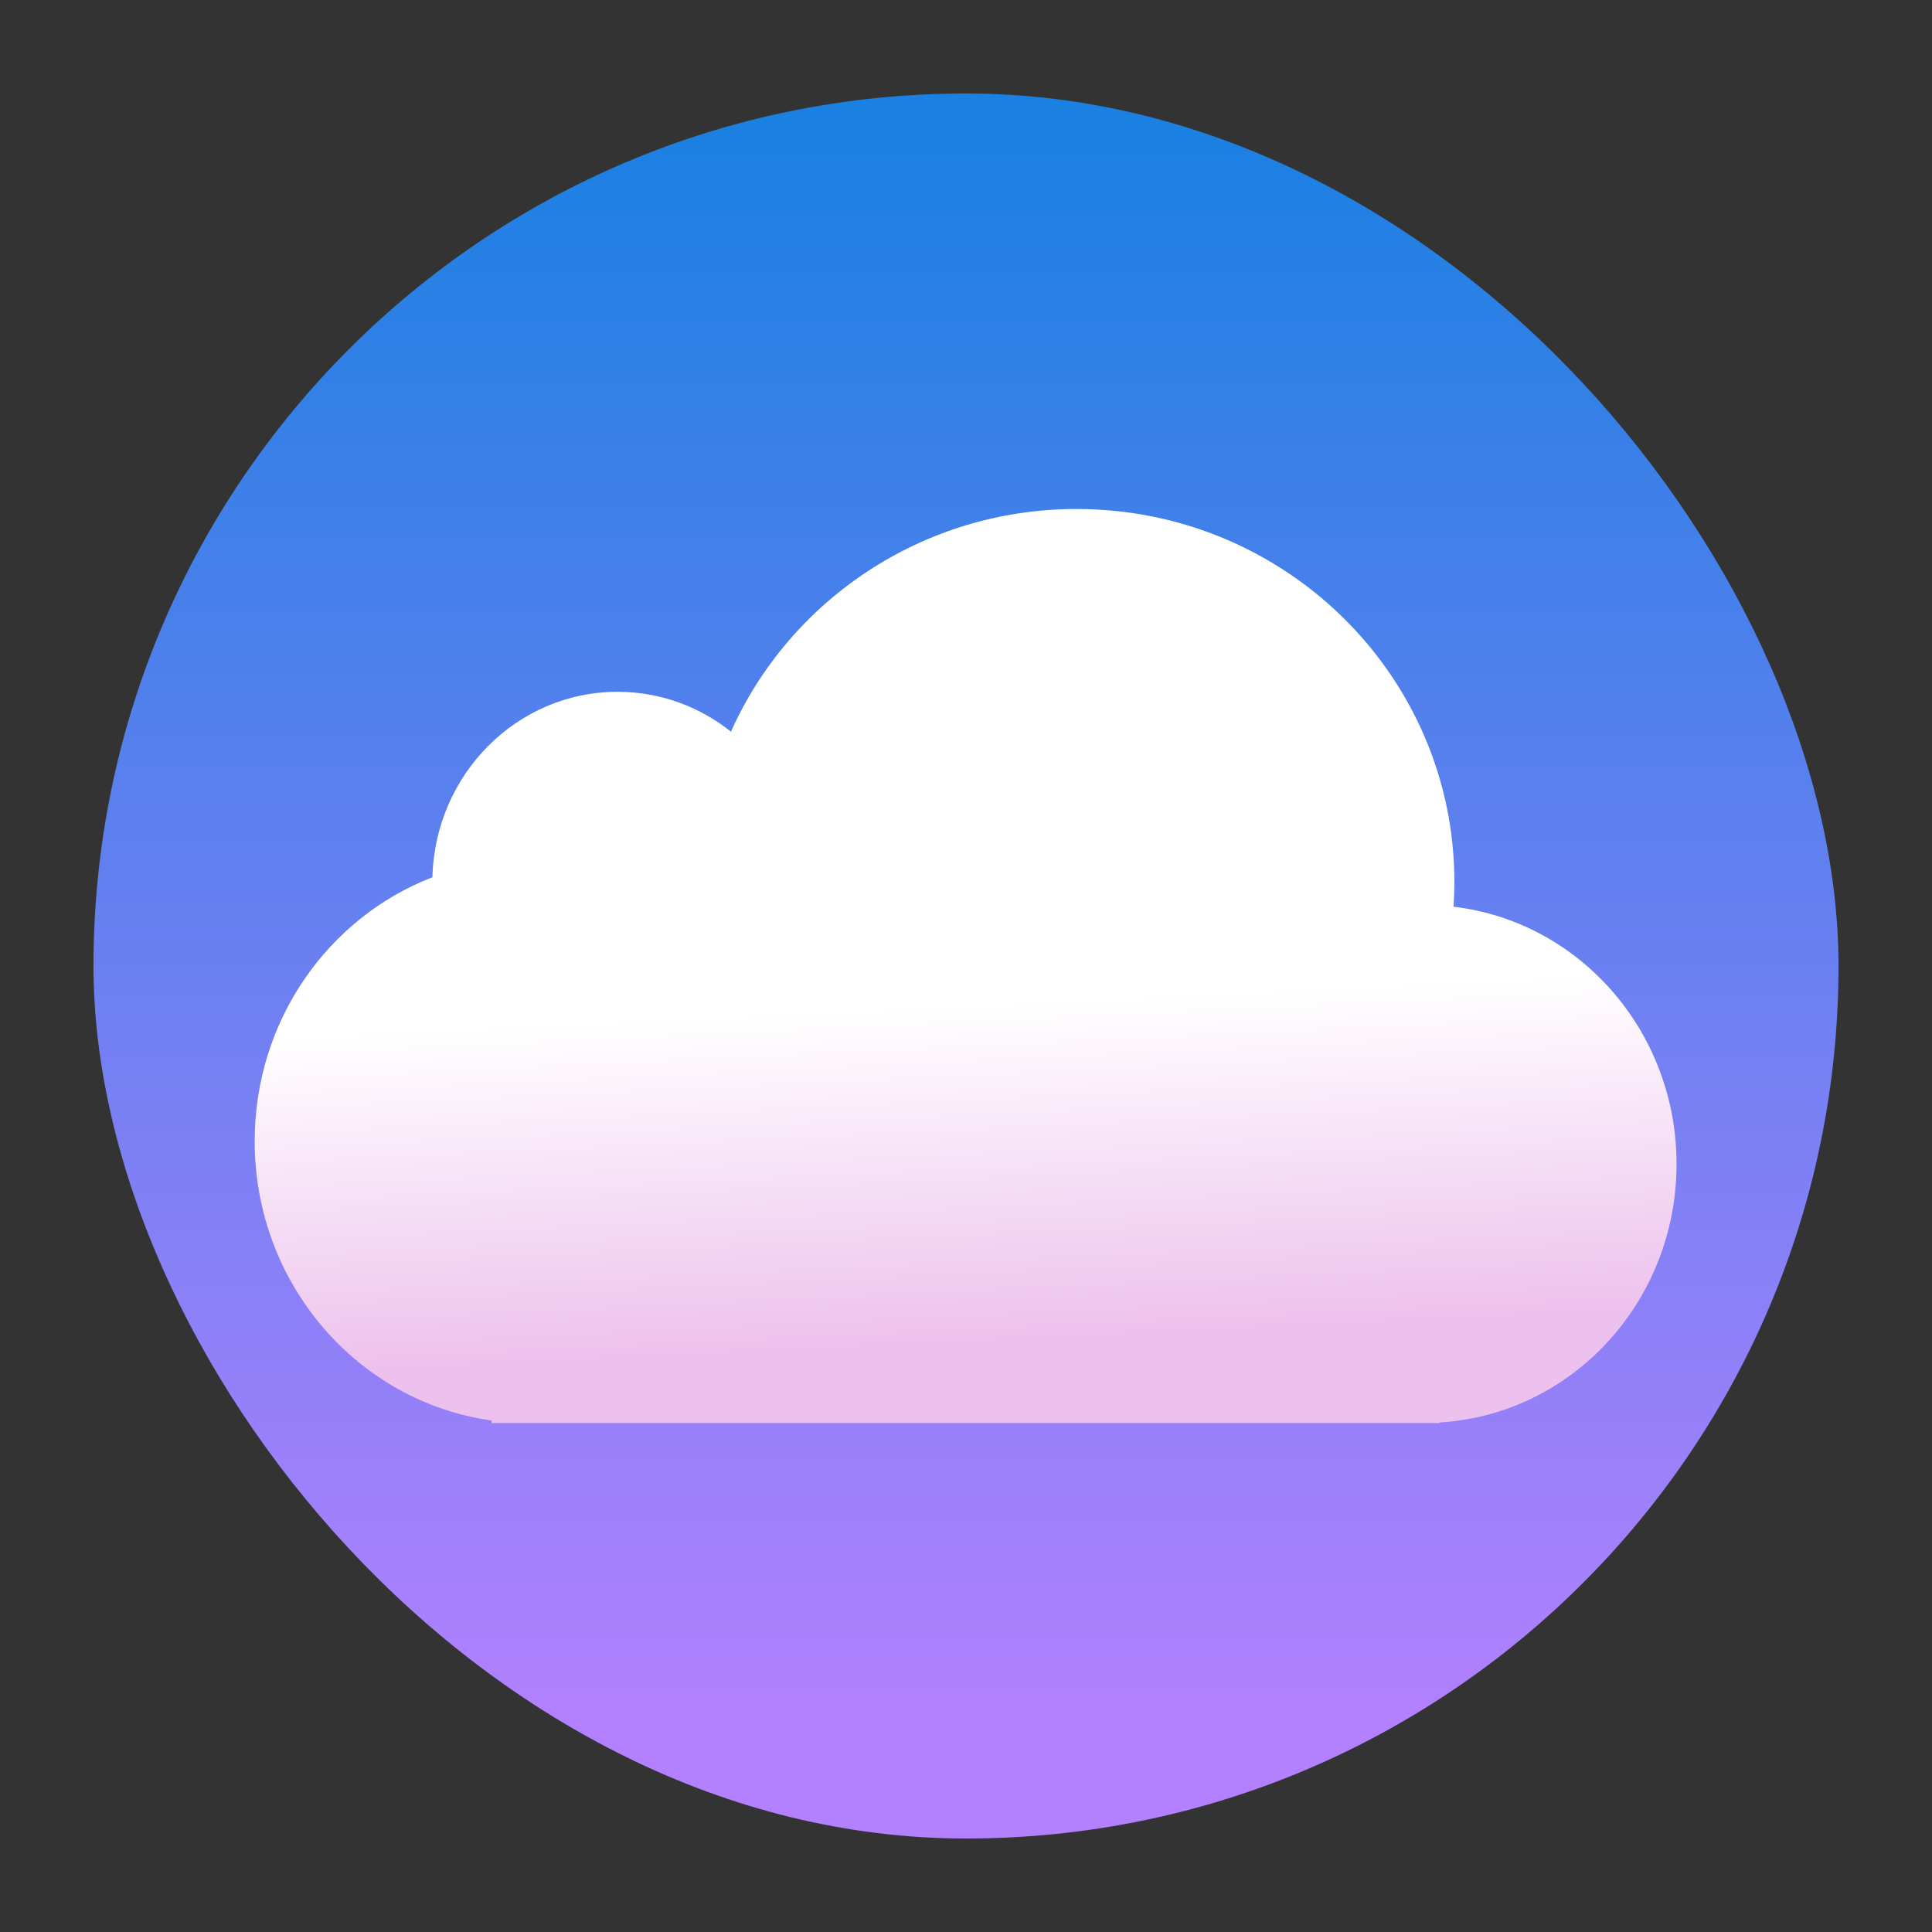 <?xml version="1.0" encoding="UTF-8" standalone="no"?>
<svg
   height="62"
   width="62"
   version="1.1"
   id="svg25"
   sodipodi:docname="4kyoutubetomp3.svg"
   inkscape:version="1.4 (unknown)"
   xmlns:inkscape="http://www.inkscape.org/namespaces/inkscape"
   xmlns:sodipodi="http://sodipodi.sourceforge.net/DTD/sodipodi-0.dtd"
   xmlns:xlink="http://www.w3.org/1999/xlink"
   xmlns="http://www.w3.org/2000/svg"
   xmlns:svg="http://www.w3.org/2000/svg">
  <rect width="100%" height="100%" fill="#333333" stroke="none"/>
  <defs
     id="defs29">
    <linearGradient
       inkscape:collect="always"
       id="linearGradient1417">
      <stop
         style="stop-color:#b380ff;stop-opacity:1"
         offset="0"
         id="stop1413" />
      <stop
         style="stop-color:#1a80e2;stop-opacity:1"
         offset="1"
         id="stop1415" />
    </linearGradient>
    <linearGradient
       xlink:href="#1"
       id="0-6"
       y1="543.798"
       x2="0"
       y2="503.798"
       gradientUnits="userSpaceOnUse"
       gradientTransform="translate(5.325e-4)" />
    <linearGradient
       id="1">
      <stop
         stop-color="#197cf1"
         id="stop3-3" />
      <stop
         offset="1"
         stop-color="#20bcfa"
         id="stop5-6" />
    </linearGradient>
    <linearGradient
       inkscape:collect="always"
       xlink:href="#linearGradient1417"
       id="linearGradient614"
       gradientUnits="userSpaceOnUse"
       gradientTransform="matrix(1.925,0,0,1.925,-78.142,51.151)"
       x1="17.25"
       y1="29.643"
       x2="17.25"
       y2="3.056" />
    <clipPath
       clipPathUnits="userSpaceOnUse"
       id="clipPath1518">
      <path
         sodipodi:nodetypes="ccccsccccccccccccccsccccsccccccccccsccccscccccccccccsccccscccccc"
         id="path1520"
         d="m 24.509,5.884 c -2.742,0 -5.471,0.549 -8.011,1.621 -2.54,1.073 -4.86,2.652 -6.817,4.648 -1.958,1.996 -3.526,4.383 -4.593,7.01 -1.065,2.626 -1.614,5.46 -1.614,8.311 0,2.853 0.548,5.685 1.615,8.312 1.067,2.627 2.635,5.014 4.593,7.01 1.958,1.996 4.277,3.575 6.817,4.648 2.482,1.048 5.146,1.591 7.824,1.615 0.063,0.002 0.124,0.004 0.187,0.006 6.512,0.308 11.759,-2.276 15.6,-6.028 2.625,-2.565 4.688,-5.593 6.57,-8.68 1.882,3.087 3.945,6.115 6.57,8.68 3.84,3.752 9.088,6.336 15.6,6.028 0.063,-0.002 0.124,-0.003 0.187,-0.006 2.678,-0.023 5.336,-0.567 7.818,-1.615 2.54,-1.073 4.866,-2.652 6.823,-4.648 l 0.012,-0.024 c 1.95,-1.992 3.517,-4.367 4.581,-6.986 1.065,-2.626 1.614,-5.46 1.614,-8.311 0,-2.853 -0.548,-5.685 -1.615,-8.312 l -0.018,-0.036 c -1.068,-2.611 -2.629,-4.987 -4.577,-6.975 -1.957,-1.994 -4.277,-3.574 -6.817,-4.648 -2.54,-1.071 -5.268,-1.62 -8.009,-1.62 -6.861,0 -12.279,2.822 -16.281,6.745 -2.315,2.265 -4.191,4.858 -5.892,7.509 -1.7,-2.651 -3.577,-5.243 -5.888,-7.509 C 36.785,8.704 31.366,5.883 24.505,5.883 Z m -0.072,6.172 c 5.473,0 8.969,1.961 12.176,5.208 2.542,2.573 4.771,6.074 6.98,9.892 -2.522,4.46 -4.959,8.533 -7.697,11.296 -3.019,3.046 -6.148,4.725 -11.26,4.43 h -0.199 c -1.95,0 -3.915,-0.411 -5.708,-1.194 -1.769,-0.772 -3.402,-1.918 -4.75,-3.321 l -0.054,-0.054 C 12.566,36.888 11.474,35.166 10.745,33.32 10.02,31.472 9.643,29.459 9.643,27.472 c 0,-1.988 0.376,-4.001 1.103,-5.847 0.727,-1.846 1.818,-3.561 3.177,-4.991 l 0.054,-0.06 c 1.348,-1.403 2.98,-2.55 4.75,-3.321 1.793,-0.781 3.756,-1.191 5.706,-1.191 z m 44.485,0 c 1.95,0 3.915,0.411 5.708,1.194 1.769,0.772 3.402,1.918 4.75,3.321 l 0.054,0.06 c 1.358,1.43 2.45,3.145 3.177,4.991 0.725,1.846 1.102,3.858 1.102,5.845 0,1.988 -0.376,4 -1.103,5.847 -0.727,1.846 -1.818,3.567 -3.177,4.997 l -0.054,0.054 c -1.348,1.403 -2.98,2.55 -4.75,3.321 -1.794,0.782 -3.759,1.193 -5.708,1.193 h -0.199 c -5.111,0.293 -8.24,-1.386 -11.258,-4.432 -2.737,-2.762 -5.176,-6.836 -7.697,-11.296 2.21,-3.818 4.438,-7.32 6.981,-9.891 3.207,-3.247 6.703,-5.21 12.175,-5.21 z"
         inkscape:connector-curvature="0"
         style="fill:#ffffff;stroke-width:3.086" />
    </clipPath>
    <filter
       id="filter1357"
       x="-0.027"
       y="-0.027"
       width="1.054"
       height="1.054"
       color-interpolation-filters="sRGB">
      <feGaussianBlur
         stdDeviation="0.095"
         id="feGaussianBlur3118" />
    </filter>
    <linearGradient
       id="linearGradient1739"
       x1="29.722"
       x2="34.302"
       y1="11.615"
       y2="9.578"
       gradientTransform="matrix(1.685,0,0,1.687,-40.451,-4.53)"
       gradientUnits="userSpaceOnUse">
      <stop
         stop-color="#407fff"
         offset="0"
         id="stop3121"
         style="stop-color:#ffd42a;stop-opacity:1" />
      <stop
         stop-color="#ff407a"
         offset="1"
         id="stop3123" />
    </linearGradient>
    <linearGradient
       id="linearGradient952"
       x1="-20.311"
       x2="-21.88"
       y1="5.684"
       y2="10.476"
       gradientTransform="matrix(1.563,0,0,1.565,48.051,1.135)"
       gradientUnits="userSpaceOnUse">
      <stop
         stop-color="#232323"
         offset="0"
         id="stop3126" />
      <stop
         stop-color="#323296"
         offset=".95"
         id="stop3128" />
      <stop
         stop-color="#232323"
         offset="1"
         id="stop3130" />
    </linearGradient>
    <radialGradient
       id="radialGradient123159"
       cx="-24.473"
       cy="9.835"
       r="1.521"
       gradientTransform="matrix(2.044,0,0,2.046,64.021,-4.704)"
       gradientUnits="userSpaceOnUse">
      <stop
         stop-color="#291dc0"
         offset="0"
         id="stop3133" />
      <stop
         stop-color="#1b1b23"
         offset="1"
         id="stop3135" />
    </radialGradient>
    <linearGradient
       id="linearGradient123197"
       x1="-35.642"
       x2="-33.22"
       y1="9.732"
       y2="7.74"
       gradientTransform="matrix(2.195,0,0,2.198,90.123,-4.786)"
       gradientUnits="userSpaceOnUse">
      <stop
         offset="0"
         id="stop3138" />
      <stop
         stop-opacity="0"
         offset="1"
         id="stop3140" />
    </linearGradient>
    <radialGradient
       id="radialGradient123131"
       cx="-24.675"
       cy="8.952"
       r="1.141"
       gradientTransform="matrix(3.026,-0.17,0.2,3.58,86.232,-22.975)"
       gradientUnits="userSpaceOnUse"
       xlink:href="#a-9"
       fx="-24.675"
       fy="8.952" />
    <linearGradient
       id="a-9"
       x1="23.487"
       x2="23.487"
       y1="15.18"
       y2="32.913"
       gradientTransform="matrix(0.127,0,0,0.127,-27.515,6.793)"
       gradientUnits="userSpaceOnUse">
      <stop
         stop-color="#141414"
         offset="0"
         id="stop3144" />
      <stop
         stop-color="#30277f"
         offset="1"
         id="stop3146" />
    </linearGradient>
    <linearGradient
       id="linearGradient123149"
       x1="-24.74"
       x2="-24.844"
       y1="10.337"
       y2="6.997"
       gradientTransform="matrix(2.195,0,0,2.198,67.666,-6.199)"
       gradientUnits="userSpaceOnUse">
      <stop
         stop-color="#2d1edc"
         offset="0"
         id="stop3149" />
      <stop
         stop-color="#141414"
         offset="1"
         id="stop3151" />
    </linearGradient>
    <radialGradient
       id="radialGradient123155"
       cx="-24.457"
       cy="7.859"
       r="1.141"
       gradientTransform="matrix(2.503,0,0,1.856,75.203,-2.828)"
       gradientUnits="userSpaceOnUse"
       xlink:href="#a-9"
       fx="-24.457"
       fy="7.859" />
    <linearGradient
       id="linearGradient123157"
       x1="-24.503"
       x2="-24.45"
       y1="10.437"
       y2="7.757"
       gradientTransform="matrix(1.763,0,0,1.765,57.075,-1.938)"
       gradientUnits="userSpaceOnUse"
       xlink:href="#a-9" />
    <radialGradient
       id="c-7"
       cx="24.047"
       cy="23.949"
       r="2.987"
       gradientTransform="matrix(0.451,-8.252458e-8,6.2418292e-8,0.342,3.169,7.208)"
       gradientUnits="userSpaceOnUse">
      <stop
         stop-color="#2839e6"
         offset="0"
         id="stop3156" />
      <stop
         stop-opacity="0"
         offset="1"
         id="stop3158" />
    </radialGradient>
    <linearGradient
       id="linearGradient123141"
       x1="-24.485"
       x2="-24.485"
       y1="8.696"
       y2="9.751"
       gradientTransform="matrix(2.195,0,0,2.198,67.739,-6.199)"
       gradientUnits="userSpaceOnUse"
       xlink:href="#d-6" />
    <linearGradient
       id="d-6"
       x1="361.36"
       x2="361.36"
       y1="616.07"
       y2="722.79"
       gradientTransform="matrix(0.004,0,0,0.004,-25.925,7.126)"
       gradientUnits="userSpaceOnUse">
      <stop
         stop-color="#fff"
         offset="0"
         id="stop3162" />
      <stop
         stop-color="#fff"
         stop-opacity="0"
         offset="1"
         id="stop3164" />
    </linearGradient>
    <linearGradient
       id="linearGradient123161"
       x1="361.36"
       x2="361.36"
       y1="616.07"
       y2="722.79"
       gradientTransform="matrix(0.009,0,0,0.009,10.82,9.465)"
       gradientUnits="userSpaceOnUse"
       xlink:href="#d-6" />
    <linearGradient
       inkscape:collect="always"
       xlink:href="#linearGradient1"
       id="linearGradient2"
       x1="27.618"
       y1="28.971"
       x2="27.999"
       y2="37"
       gradientUnits="userSpaceOnUse"
       gradientTransform="matrix(1.333,0,0,1.333,-82.875,46.667)" />
    <linearGradient
       id="linearGradient1"
       inkscape:collect="always">
      <stop
         style="stop-color:#ffffff;stop-opacity:1;"
         offset="0"
         id="stop1" />
      <stop
         style="stop-color:#edc1ed;stop-opacity:1;"
         offset="1"
         id="stop2" />
    </linearGradient>
    <filter
       id="filter1357-5"
       x="-0.027"
       y="-0.027"
       width="1.054"
       height="1.054"
       color-interpolation-filters="sRGB">
      <feGaussianBlur
         stdDeviation="0.095"
         id="feGaussianBlur3118-6" />
    </filter>
    <linearGradient
       id="linearGradient1739-2"
       x1="29.722"
       x2="34.302"
       y1="11.615"
       y2="9.578"
       gradientTransform="matrix(1.685,0,0,1.687,-38.971,-4.89)"
       gradientUnits="userSpaceOnUse">
      <stop
         stop-color="#407fff"
         offset="0"
         id="stop3121-9"
         style="stop-color:#ffd42a;stop-opacity:1" />
      <stop
         stop-color="#ff407a"
         offset="1"
         id="stop3123-1" />
    </linearGradient>
    <linearGradient
       id="linearGradient952-2"
       x1="-20.311"
       x2="-21.88"
       y1="5.684"
       y2="10.476"
       gradientTransform="matrix(1.563,0,0,1.565,49.531,0.775)"
       gradientUnits="userSpaceOnUse">
      <stop
         stop-color="#232323"
         offset="0"
         id="stop3126-7" />
      <stop
         stop-color="#323296"
         offset=".95"
         id="stop3128-0" />
      <stop
         stop-color="#232323"
         offset="1"
         id="stop3130-9" />
    </linearGradient>
    <radialGradient
       id="radialGradient123159-3"
       cx="-24.473"
       cy="9.835"
       r="1.521"
       gradientTransform="matrix(2.044,0,0,2.046,65.501,-5.064)"
       gradientUnits="userSpaceOnUse">
      <stop
         stop-color="#291dc0"
         offset="0"
         id="stop3133-6" />
      <stop
         stop-color="#1b1b23"
         offset="1"
         id="stop3135-0" />
    </radialGradient>
    <linearGradient
       id="linearGradient123197-6"
       x1="-35.642"
       x2="-33.22"
       y1="9.732"
       y2="7.74"
       gradientTransform="matrix(2.195,0,0,2.198,91.603,-5.145)"
       gradientUnits="userSpaceOnUse">
      <stop
         offset="0"
         id="stop3138-2" />
      <stop
         stop-opacity="0"
         offset="1"
         id="stop3140-6" />
    </linearGradient>
    <radialGradient
       id="radialGradient123131-1"
       cx="-24.675"
       cy="8.952"
       r="1.141"
       gradientTransform="matrix(3.026,-0.17,0.2,3.58,87.713,-23.335)"
       gradientUnits="userSpaceOnUse"
       xlink:href="#a-9"
       fx="-24.675"
       fy="8.952" />
    <linearGradient
       id="linearGradient123149-9"
       x1="-24.74"
       x2="-24.844"
       y1="10.337"
       y2="6.997"
       gradientTransform="matrix(2.195,0,0,2.198,69.147,-6.559)"
       gradientUnits="userSpaceOnUse">
      <stop
         stop-color="#2d1edc"
         offset="0"
         id="stop3149-2" />
      <stop
         stop-color="#141414"
         offset="1"
         id="stop3151-0" />
    </linearGradient>
    <radialGradient
       id="radialGradient123155-2"
       cx="-24.457"
       cy="7.859"
       r="1.141"
       gradientTransform="matrix(2.503,0,0,1.856,76.683,-3.188)"
       gradientUnits="userSpaceOnUse"
       xlink:href="#a-9"
       fx="-24.457"
       fy="7.859" />
    <linearGradient
       id="linearGradient123157-9"
       x1="-24.503"
       x2="-24.45"
       y1="10.437"
       y2="7.757"
       gradientTransform="matrix(1.763,0,0,1.765,58.556,-2.298)"
       gradientUnits="userSpaceOnUse"
       xlink:href="#a-9" />
    <radialGradient
       id="c-7-2"
       cx="24.047"
       cy="23.949"
       r="2.987"
       gradientTransform="matrix(0.451,-8.252458e-8,6.2418292e-8,0.342,4.649,6.849)"
       gradientUnits="userSpaceOnUse">
      <stop
         stop-color="#2839e6"
         offset="0"
         id="stop3156-8" />
      <stop
         stop-opacity="0"
         offset="1"
         id="stop3158-9" />
    </radialGradient>
    <linearGradient
       id="linearGradient123141-7"
       x1="-24.485"
       x2="-24.485"
       y1="8.696"
       y2="9.751"
       gradientTransform="matrix(2.195,0,0,2.198,69.219,-6.559)"
       gradientUnits="userSpaceOnUse"
       xlink:href="#d-6" />
    <linearGradient
       id="linearGradient123161-1"
       x1="361.36"
       x2="361.36"
       y1="616.07"
       y2="722.79"
       gradientTransform="matrix(0.009,0,0,0.009,12.3,9.106)"
       gradientUnits="userSpaceOnUse"
       xlink:href="#d-6" />
    <linearGradient
       inkscape:collect="always"
       id="linearGradient1106">
      <stop
         style="stop-color:#195dca;stop-opacity:1;"
         offset="0"
         id="stop1102" />
      <stop
         style="stop-color:#195dca;stop-opacity:0;"
         offset="1"
         id="stop1104" />
    </linearGradient>
    <linearGradient
       inkscape:collect="always"
       xlink:href="#linearGradient1106"
       id="linearGradient39"
       gradientUnits="userSpaceOnUse"
       x1="0"
       y1="244.05"
       x2="488.1"
       y2="244.05"
       gradientTransform="translate(-350.542,-1001.55)" />
    <linearGradient
       id="paint1_linear_5_77"
       x1="15.895"
       y1="21"
       x2="15.895"
       y2="7"
       gradientUnits="userSpaceOnUse">
      <stop
         stop-color="#5570FF"
         id="stop4" />
      <stop
         offset="1"
         stop-color="#4DD3FF"
         id="stop5-4" />
    </linearGradient>
    <inkscape:path-effect
       effect="fillet_chamfer"
       id="path-effect9"
       is_visible="true"
       lpeversion="1"
       nodesatellites_param="F,0,0,1,0,4.063,0,1 @ F,0,0,1,0,4.063,0,1 @ F,0,0,1,0,4.063,0,1 @ F,0,0,1,0,4.063,0,1 | F,0,1,1,0,1.011,0,1 @ F,0,1,1,0,1.011,0,1 @ F,0,1,1,0,1.011,0,1 @ F,0,1,1,0,1.011,0,1 | F,0,1,1,0,1.011,0,1 @ F,0,1,1,0,1.011,0,1 @ F,0,0,1,0,1.011,0,1 @ F,0,1,1,0,1.011,0,1"
       radius="0"
       unit="px"
       method="auto"
       mode="F"
       chamfer_steps="1"
       flexible="false"
       use_knot_distance="true"
       apply_no_radius="true"
       apply_with_radius="true"
       only_selected="false"
       hide_knots="false" />
    <inkscape:path-effect
       effect="fillet_chamfer"
       id="path-effect9-3"
       is_visible="true"
       lpeversion="1"
       nodesatellites_param="F,0,0,1,0,4.063,0,1 @ F,0,0,1,0,4.063,0,1 @ F,0,0,1,0,4.063,0,1 @ F,0,0,1,0,4.063,0,1 | F,0,1,1,0,1.011,0,1 @ F,0,1,1,0,1.011,0,1 @ F,0,1,1,0,1.011,0,1 @ F,0,1,1,0,1.011,0,1 | F,0,1,1,0,1.011,0,1 @ F,0,1,1,0,1.011,0,1 @ F,0,0,1,0,1.011,0,1 @ F,0,1,1,0,1.011,0,1"
       radius="0"
       unit="px"
       method="auto"
       mode="F"
       chamfer_steps="1"
       flexible="false"
       use_knot_distance="true"
       apply_no_radius="true"
       apply_with_radius="true"
       only_selected="false"
       hide_knots="false" />
    <inkscape:path-effect
       effect="fillet_chamfer"
       id="path-effect6"
       is_visible="true"
       lpeversion="1"
       nodesatellites_param="F,0,0,1,0,4.729,0,1 @ F,0,0,1,0,2.273,0,1 @ F,0,0,1,0,0,0,1 @ F,0,0,1,0,0,0,1 @ F,0,0,1,0,0,0,1 @ F,0,0,1,0,0,0,1 @ F,0,0,1,0,0,0,1 @ F,0,0,1,0,0,0,1 @ F,0,0,1,0,0,0,1 @ F,0,0,1,0,1.174,0,1 @ F,0,0,1,0,0,0,1 @ F,0,0,1,0,0,0,1 @ F,0,0,1,0,0,0,1 @ F,0,0,1,0,0,0,1 @ F,0,0,1,0,0,0,1 @ F,0,0,1,0,0,0,1"
       radius="0"
       unit="px"
       method="auto"
       mode="F"
       chamfer_steps="1"
       flexible="false"
       use_knot_distance="true"
       apply_no_radius="true"
       apply_with_radius="true"
       only_selected="false"
       hide_knots="false" />
  </defs>
  <sodipodi:namedview
     id="namedview27"
     pagecolor="#ffffff"
     bordercolor="#666666"
     borderopacity="1.0"
     inkscape:showpageshadow="2"
     inkscape:pageopacity="0.0"
     inkscape:pagecheckerboard="0"
     inkscape:deskcolor="#d1d1d1"
     showgrid="false"
     inkscape:zoom="9.8333335"
     inkscape:cx="32.491525"
     inkscape:cy="29.644067"
     inkscape:window-width="1920"
     inkscape:window-height="1000"
     inkscape:window-x="0"
     inkscape:window-y="0"
     inkscape:window-maximized="1"
     inkscape:current-layer="svg25">
    <inkscape:grid
       type="xygrid"
       id="grid803"
       originx="80"
       originy="15"
       spacingy="1"
       spacingx="1"
       units="px"
       visible="false" />
  </sodipodi:namedview>
  <linearGradient
     id="a"
     gradientUnits="userSpaceOnUse"
     x1="-20"
     x2="-20"
     xlink:href="#b"
     y1="44"
     y2="4"
     gradientTransform="matrix(1.05,0,0,1.05,-1.2,-1.2)" />
  <linearGradient
     id="b"
     gradientUnits="userSpaceOnUse"
     x2="0"
     y1="543.8"
     y2="503.8">
    <stop
       offset="0"
       stop-color="#197cf1"
       id="stop3" />
    <stop
       offset="1"
       stop-color="#20bcfa"
       id="stop5" />
  </linearGradient>
  <linearGradient
     id="c"
     gradientUnits="userSpaceOnUse"
     x1="19"
     x2="44"
     y1="19"
     y2="44"
     gradientTransform="matrix(1.05,0,0,1.05,-1.2,-1.2)">
    <stop
       offset="0"
       stop-color="#292c2f"
       id="stop8" />
    <stop
       offset="1"
       stop-color="#292c2f"
       stop-opacity="0"
       id="stop10" />
  </linearGradient>
  <g
     id="g1"
     transform="translate(76.529,-53)">
    <rect
       style="fill:url(#linearGradient614);fill-opacity:1;stroke-width:5.174;stroke-linecap:round;stroke-linejoin:round"
       id="rect849-3"
       width="56"
       height="56"
       x="-73.529"
       y="56"
       rx="28"
       ry="28" />
    <path
       d="m -41.977,69.334 c -4.955,0 -9.216,2.938 -11.095,7.147 -1.006,-0.803 -2.268,-1.28 -3.64,-1.28 -3.229,0 -5.858,2.651 -5.94,5.951 -3.333,1.286 -5.704,4.592 -5.704,8.47 0,4.58 3.309,8.366 7.603,8.963 v 0.082 h 30.42 v -0.018 c 4.241,-0.253 7.606,-3.868 7.606,-8.294 0,-4.268 -3.13,-7.785 -7.157,-8.257 0.018,-0.26 0.028,-0.523 0.028,-0.787 2.73e-4,-6.614 -5.426,-11.976 -12.12,-11.976 z"
       id="path922-7"
       inkscape:connector-curvature="0"
       sodipodi:nodetypes="ccscsccccscscc"
       style="fill:url(#linearGradient2);fill-opacity:1;stroke-width:1.333" />
  </g>
</svg>
